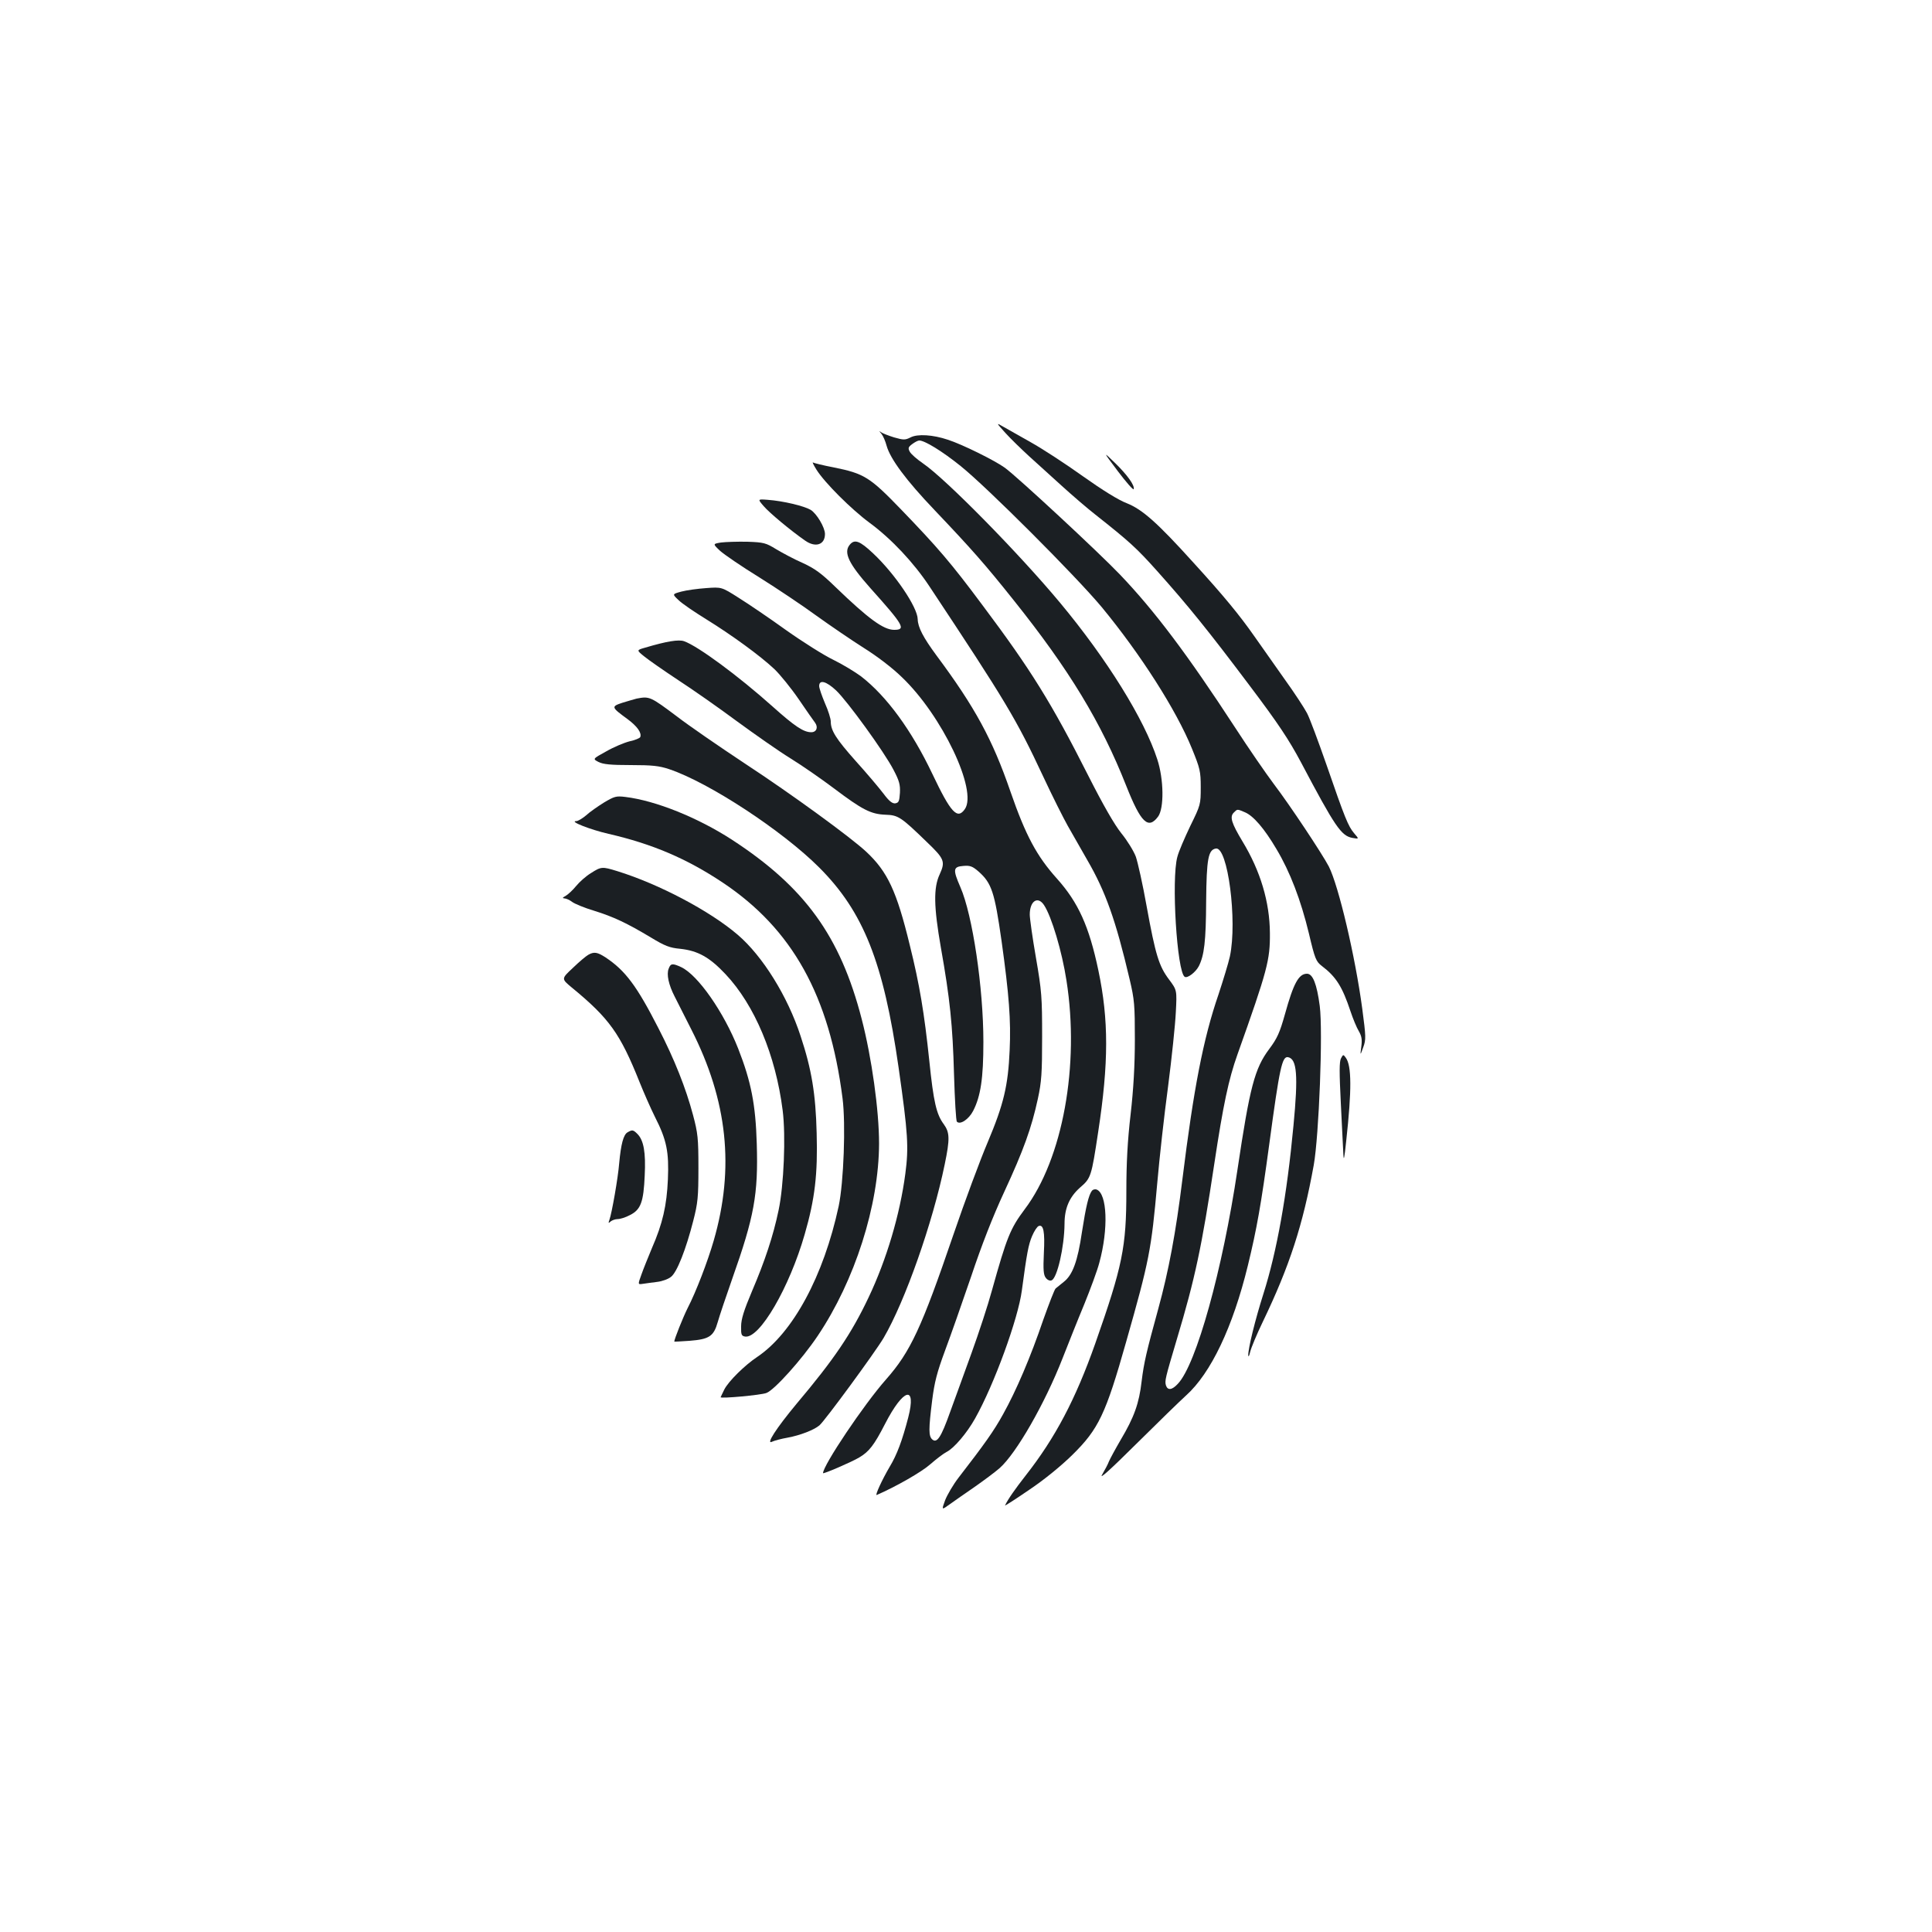 <?xml version="1.0" standalone="no"?>
<!DOCTYPE svg PUBLIC "-//W3C//DTD SVG 20010904//EN"
 "http://www.w3.org/TR/2001/REC-SVG-20010904/DTD/svg10.dtd">
<svg version="1.0" xmlns="http://www.w3.org/2000/svg"
 width="1000pt" height="1000pt" viewBox="0 0 1000 1000"
 preserveAspectRatio="xMidYMid meet">
<g transform="translate(0,1000) scale(0.1,-0.1)"
fill="#1b1f23" stroke="none">
<path d="M5204 7759 c27 -30 82 -83 121 -119 40 -36 117 -106 171 -155 55 -50
133 -117 174 -149 176 -139 213 -173 317 -289 163 -182 270 -315 479 -593 151
-200 205 -282 268 -400 177 -335 208 -380 266 -391 35 -6 35 -6 9 24 -31 37
-47 76 -144 357 -42 120 -86 239 -100 265 -13 25 -65 105 -117 177 -51 73
-121 172 -155 220 -77 110 -159 210 -316 382 -186 206 -264 275 -344 307 -43
16 -128 69 -228 140 -88 63 -209 142 -270 176 -60 34 -126 71 -145 82 -34 20
-34 19 14 -34z"/>
<path d="M4562 7755 c9 -11 21 -39 27 -62 19 -68 100 -178 248 -333 192 -202
261 -280 410 -467 287 -359 453 -632 583 -962 75 -189 113 -226 164 -158 32
43 30 194 -4 297 -67 207 -260 518 -503 810 -213 256 -593 642 -709 721 -32
22 -63 49 -69 61 -10 18 -8 24 12 39 13 10 30 19 37 19 28 0 117 -54 214 -132
136 -109 596 -569 731 -731 201 -244 386 -533 467 -733 41 -101 45 -116 45
-199 0 -89 -1 -92 -54 -200 -29 -61 -60 -132 -67 -160 -32 -115 -2 -596 38
-621 14 -9 56 23 73 55 28 56 37 128 38 336 2 221 11 266 50 273 62 12 112
-374 73 -558 -8 -36 -35 -124 -59 -197 -79 -229 -129 -489 -187 -958 -34 -276
-71 -473 -125 -670 -61 -222 -74 -277 -86 -375 -13 -114 -39 -186 -108 -302
-28 -48 -55 -98 -61 -112 -5 -14 -21 -44 -35 -68 -18 -29 38 21 177 159 112
111 227 223 257 250 128 115 242 353 320 673 46 189 68 312 111 630 53 393 66
454 97 448 46 -9 53 -93 28 -354 -34 -362 -86 -652 -156 -872 -42 -132 -79
-282 -78 -317 1 -11 5 -3 10 18 5 21 34 91 65 155 139 289 208 502 264 812 27
153 48 691 31 823 -15 114 -36 167 -66 167 -43 0 -70 -50 -114 -209 -27 -96
-40 -125 -81 -180 -76 -101 -101 -197 -165 -626 -77 -517 -213 -1007 -308
-1107 -30 -33 -53 -36 -62 -9 -7 24 -4 36 56 238 95 316 130 483 194 908 46
305 74 438 120 567 156 438 169 489 168 628 -1 161 -49 322 -142 475 -57 95
-67 127 -45 149 19 19 17 19 57 2 44 -18 101 -84 164 -191 70 -117 126 -263
168 -437 31 -132 37 -145 67 -168 74 -56 106 -108 148 -234 13 -39 32 -85 43
-103 15 -26 18 -44 13 -81 -6 -47 -6 -47 10 -3 15 41 14 55 -5 200 -36 269
-122 635 -173 736 -34 65 -201 317 -284 426 -42 56 -133 188 -201 293 -247
379 -418 606 -597 793 -109 114 -529 504 -595 552 -51 37 -220 121 -295 145
-77 26 -157 31 -193 12 -28 -14 -36 -14 -85 0 -29 9 -60 21 -68 27 -11 9 -10
6 2 -8z"/>
<path d="M5786 7561 c43 -57 80 -99 82 -93 6 19 -32 73 -98 137 -62 60 -62 60
16 -44z"/>
<path d="M4226 7569 c42 -67 179 -204 275 -275 113 -83 230 -208 311 -331 395
-596 448 -684 587 -981 48 -103 106 -218 128 -257 22 -38 67 -118 101 -177 94
-162 147 -310 219 -617 25 -106 27 -133 27 -311 0 -133 -7 -257 -22 -388 -16
-137 -22 -254 -22 -396 0 -292 -20 -389 -161 -790 -102 -289 -207 -488 -360
-683 -54 -69 -92 -123 -107 -155 -2 -4 54 32 124 80 78 52 167 125 225 182
135 133 172 210 278 585 120 422 130 474 161 822 11 127 36 352 56 500 19 147
37 320 40 383 6 115 6 115 -35 170 -52 69 -70 126 -116 379 -20 113 -46 228
-56 257 -11 29 -44 83 -75 121 -36 45 -94 146 -171 298 -191 378 -297 548
-548 883 -163 219 -232 299 -421 495 -162 168 -191 186 -350 218 -53 10 -100
22 -106 25 -5 4 3 -13 18 -37z"/>
<path d="M3953 7380 c29 -34 138 -125 214 -178 54 -38 103 -22 103 34 0 34
-43 106 -74 125 -34 20 -141 46 -223 52 -52 4 -52 4 -20 -33z"/>
<path d="M3732 7192 c-43 -7 -43 -7 -5 -43 21 -19 113 -82 204 -138 91 -57
224 -146 295 -198 71 -51 181 -126 244 -166 69 -43 149 -104 198 -152 208
-198 393 -587 326 -683 -39 -56 -73 -18 -168 182 -107 225 -236 402 -369 505
-31 23 -95 62 -144 86 -48 23 -159 93 -245 154 -86 62 -197 137 -245 167 -88
56 -88 56 -168 50 -44 -3 -102 -11 -128 -18 -48 -13 -48 -13 -15 -44 18 -18
83 -62 143 -99 131 -81 280 -189 354 -259 29 -28 86 -98 125 -155 39 -57 77
-112 85 -122 17 -24 7 -49 -20 -49 -40 0 -86 31 -200 133 -179 160 -387 313
-458 338 -28 10 -90 0 -201 -33 -46 -13 -46 -13 -5 -46 22 -18 101 -73 175
-122 74 -48 211 -144 304 -213 93 -68 217 -155 277 -192 60 -37 161 -107 226
-156 146 -110 190 -133 266 -136 66 -2 80 -11 214 -141 91 -87 97 -101 67
-167 -33 -70 -31 -168 6 -380 47 -265 61 -401 68 -657 4 -130 10 -240 15 -244
17 -17 61 12 84 56 39 76 53 169 53 357 0 280 -56 657 -119 801 -40 92 -38
106 16 110 34 3 47 -2 78 -29 68 -60 83 -107 119 -359 39 -280 49 -412 42
-565 -8 -185 -31 -281 -114 -478 -38 -89 -118 -304 -177 -477 -165 -483 -222
-606 -349 -750 -115 -130 -326 -445 -326 -485 0 -6 149 58 187 81 51 30 77 63
134 174 95 185 164 204 120 33 -31 -119 -58 -192 -96 -255 -39 -66 -78 -151
-67 -146 99 43 232 119 276 158 32 28 70 57 86 65 39 20 105 98 147 173 99
176 223 517 242 662 26 194 34 237 53 282 11 26 26 49 34 52 25 10 33 -29 27
-140 -4 -86 -2 -113 10 -128 8 -11 21 -17 30 -13 29 11 66 173 67 293 0 80 25
138 80 187 57 49 59 56 94 287 55 359 55 582 1 838 -48 228 -104 351 -214 474
-105 117 -162 223 -241 451 -93 270 -183 436 -384 706 -67 91 -95 144 -96 186
-1 62 -118 235 -231 341 -69 65 -96 75 -121 44 -33 -40 -5 -98 107 -224 173
-193 186 -216 123 -216 -55 0 -133 57 -304 222 -72 70 -106 95 -169 124 -44
19 -105 52 -137 71 -54 33 -64 36 -150 39 -51 1 -112 -1 -136 -4z m596 -766
c58 -55 249 -318 297 -411 30 -57 35 -77 33 -119 -3 -43 -6 -51 -24 -54 -15
-2 -32 11 -61 50 -22 29 -86 105 -143 168 -104 117 -130 159 -130 206 0 14
-13 56 -30 94 -16 38 -30 78 -30 89 0 35 37 25 88 -23z m1076 -1111 c39 -59
93 -240 116 -390 69 -438 -19 -923 -216 -1184 -75 -100 -93 -145 -170 -421
-20 -74 -68 -220 -106 -325 -38 -104 -87 -241 -110 -303 -47 -132 -68 -163
-92 -143 -20 17 -20 52 -1 204 12 94 25 144 66 255 28 75 89 248 135 383 54
162 113 313 172 440 100 216 141 330 174 482 19 88 22 132 22 322 0 202 -2
235 -32 408 -18 103 -32 204 -32 223 0 71 42 98 74 49z"/>
<path d="M3295 6384 c-11 -3 -43 -12 -72 -21 -61 -20 -60 -23 25 -85 51 -38
74 -71 66 -93 -3 -6 -27 -16 -55 -22 -28 -7 -83 -30 -121 -52 -71 -39 -71 -39
-40 -55 24 -12 62 -16 167 -16 111 0 147 -4 198 -21 206 -69 586 -318 777
-509 229 -229 333 -490 411 -1035 49 -343 53 -413 35 -550 -28 -212 -97 -444
-190 -640 -89 -188 -179 -321 -373 -551 -104 -125 -162 -214 -126 -196 10 5
46 15 81 21 64 12 134 39 163 63 27 22 288 378 332 452 112 191 255 598 317
900 27 131 26 164 -5 207 -38 51 -53 114 -75 329 -26 247 -50 393 -101 598
-68 280 -115 380 -225 483 -79 74 -386 298 -627 456 -136 90 -294 199 -351
243 -140 105 -144 107 -211 94z"/>
<path d="M3126 5846 c-32 -20 -74 -49 -92 -66 -19 -16 -42 -30 -51 -30 -40 0
71 -44 167 -66 226 -52 404 -128 589 -251 362 -241 554 -586 622 -1118 17
-133 6 -434 -20 -558 -78 -362 -237 -656 -421 -780 -65 -43 -149 -126 -171
-169 -10 -21 -19 -39 -19 -40 0 -8 209 11 237 22 41 15 183 173 265 295 193
287 317 676 318 996 0 172 -38 445 -90 645 -111 429 -294 682 -672 928 -176
114 -394 202 -551 221 -48 6 -57 3 -111 -29z"/>
<path d="M3059 5481 c-25 -15 -59 -45 -77 -67 -17 -21 -42 -44 -54 -51 -17 -9
-18 -12 -7 -13 9 0 27 -8 40 -18 13 -10 64 -31 114 -46 100 -31 170 -64 295
-139 71 -43 96 -53 151 -58 92 -10 152 -44 234 -131 151 -160 260 -420 296
-705 17 -133 6 -390 -21 -517 -28 -134 -71 -263 -138 -420 -41 -97 -56 -144
-56 -181 -1 -44 2 -50 21 -53 75 -11 229 254 308 529 53 183 68 312 62 524 -5
203 -26 330 -83 502 -67 206 -197 415 -326 525 -145 124 -407 262 -623 329
-78 24 -83 24 -136 -10z"/>
<path d="M3045 5058 c-11 -6 -47 -36 -80 -68 -60 -56 -60 -56 -6 -101 195
-160 251 -239 351 -489 22 -55 58 -137 80 -181 61 -120 73 -181 67 -324 -6
-135 -27 -228 -83 -356 -19 -46 -44 -107 -54 -136 -19 -52 -19 -52 8 -48 15 2
48 7 74 10 26 3 58 15 71 26 31 23 78 144 115 289 24 93 27 124 27 275 0 154
-3 180 -28 274 -37 139 -96 288 -179 449 -112 219 -171 298 -273 366 -43 28
-60 31 -90 14z"/>
<path d="M3461 4986 c-12 -29 0 -84 31 -144 13 -26 52 -102 86 -170 188 -369
225 -718 116 -1094 -31 -107 -91 -264 -135 -349 -24 -48 -69 -161 -69 -173 0
-1 36 1 79 4 102 8 125 23 146 97 9 32 43 133 75 224 114 322 135 437 127 699
-6 203 -29 321 -96 492 -74 188 -208 381 -295 422 -45 21 -55 20 -65 -8z"/>
<path d="M6941 4522 c-9 -17 -9 -72 -1 -230 6 -114 11 -232 13 -262 2 -44 5
-30 15 65 29 264 28 389 -2 430 -13 18 -14 18 -25 -3z"/>
<path d="M3248 4139 c-21 -12 -34 -61 -43 -159 -6 -76 -38 -259 -51 -295 -6
-16 -5 -18 7 -7 7 6 24 12 36 12 13 0 42 9 64 21 56 28 70 68 76 204 6 120 -5
183 -38 216 -22 22 -27 22 -51 8z"/>
<path d="M5652 3837 c-17 -22 -31 -80 -52 -215 -22 -150 -48 -221 -94 -257
-17 -14 -36 -29 -42 -34 -6 -5 -34 -78 -64 -162 -66 -194 -140 -367 -208 -489
-48 -87 -95 -153 -231 -329 -27 -35 -58 -88 -69 -116 -19 -52 -19 -52 24 -21
24 17 82 58 129 90 47 33 105 76 129 97 87 77 235 336 326 569 29 74 79 200
112 279 32 79 68 176 78 215 48 175 41 358 -14 379 -8 3 -19 0 -24 -6z"/>
</g>
</svg>
